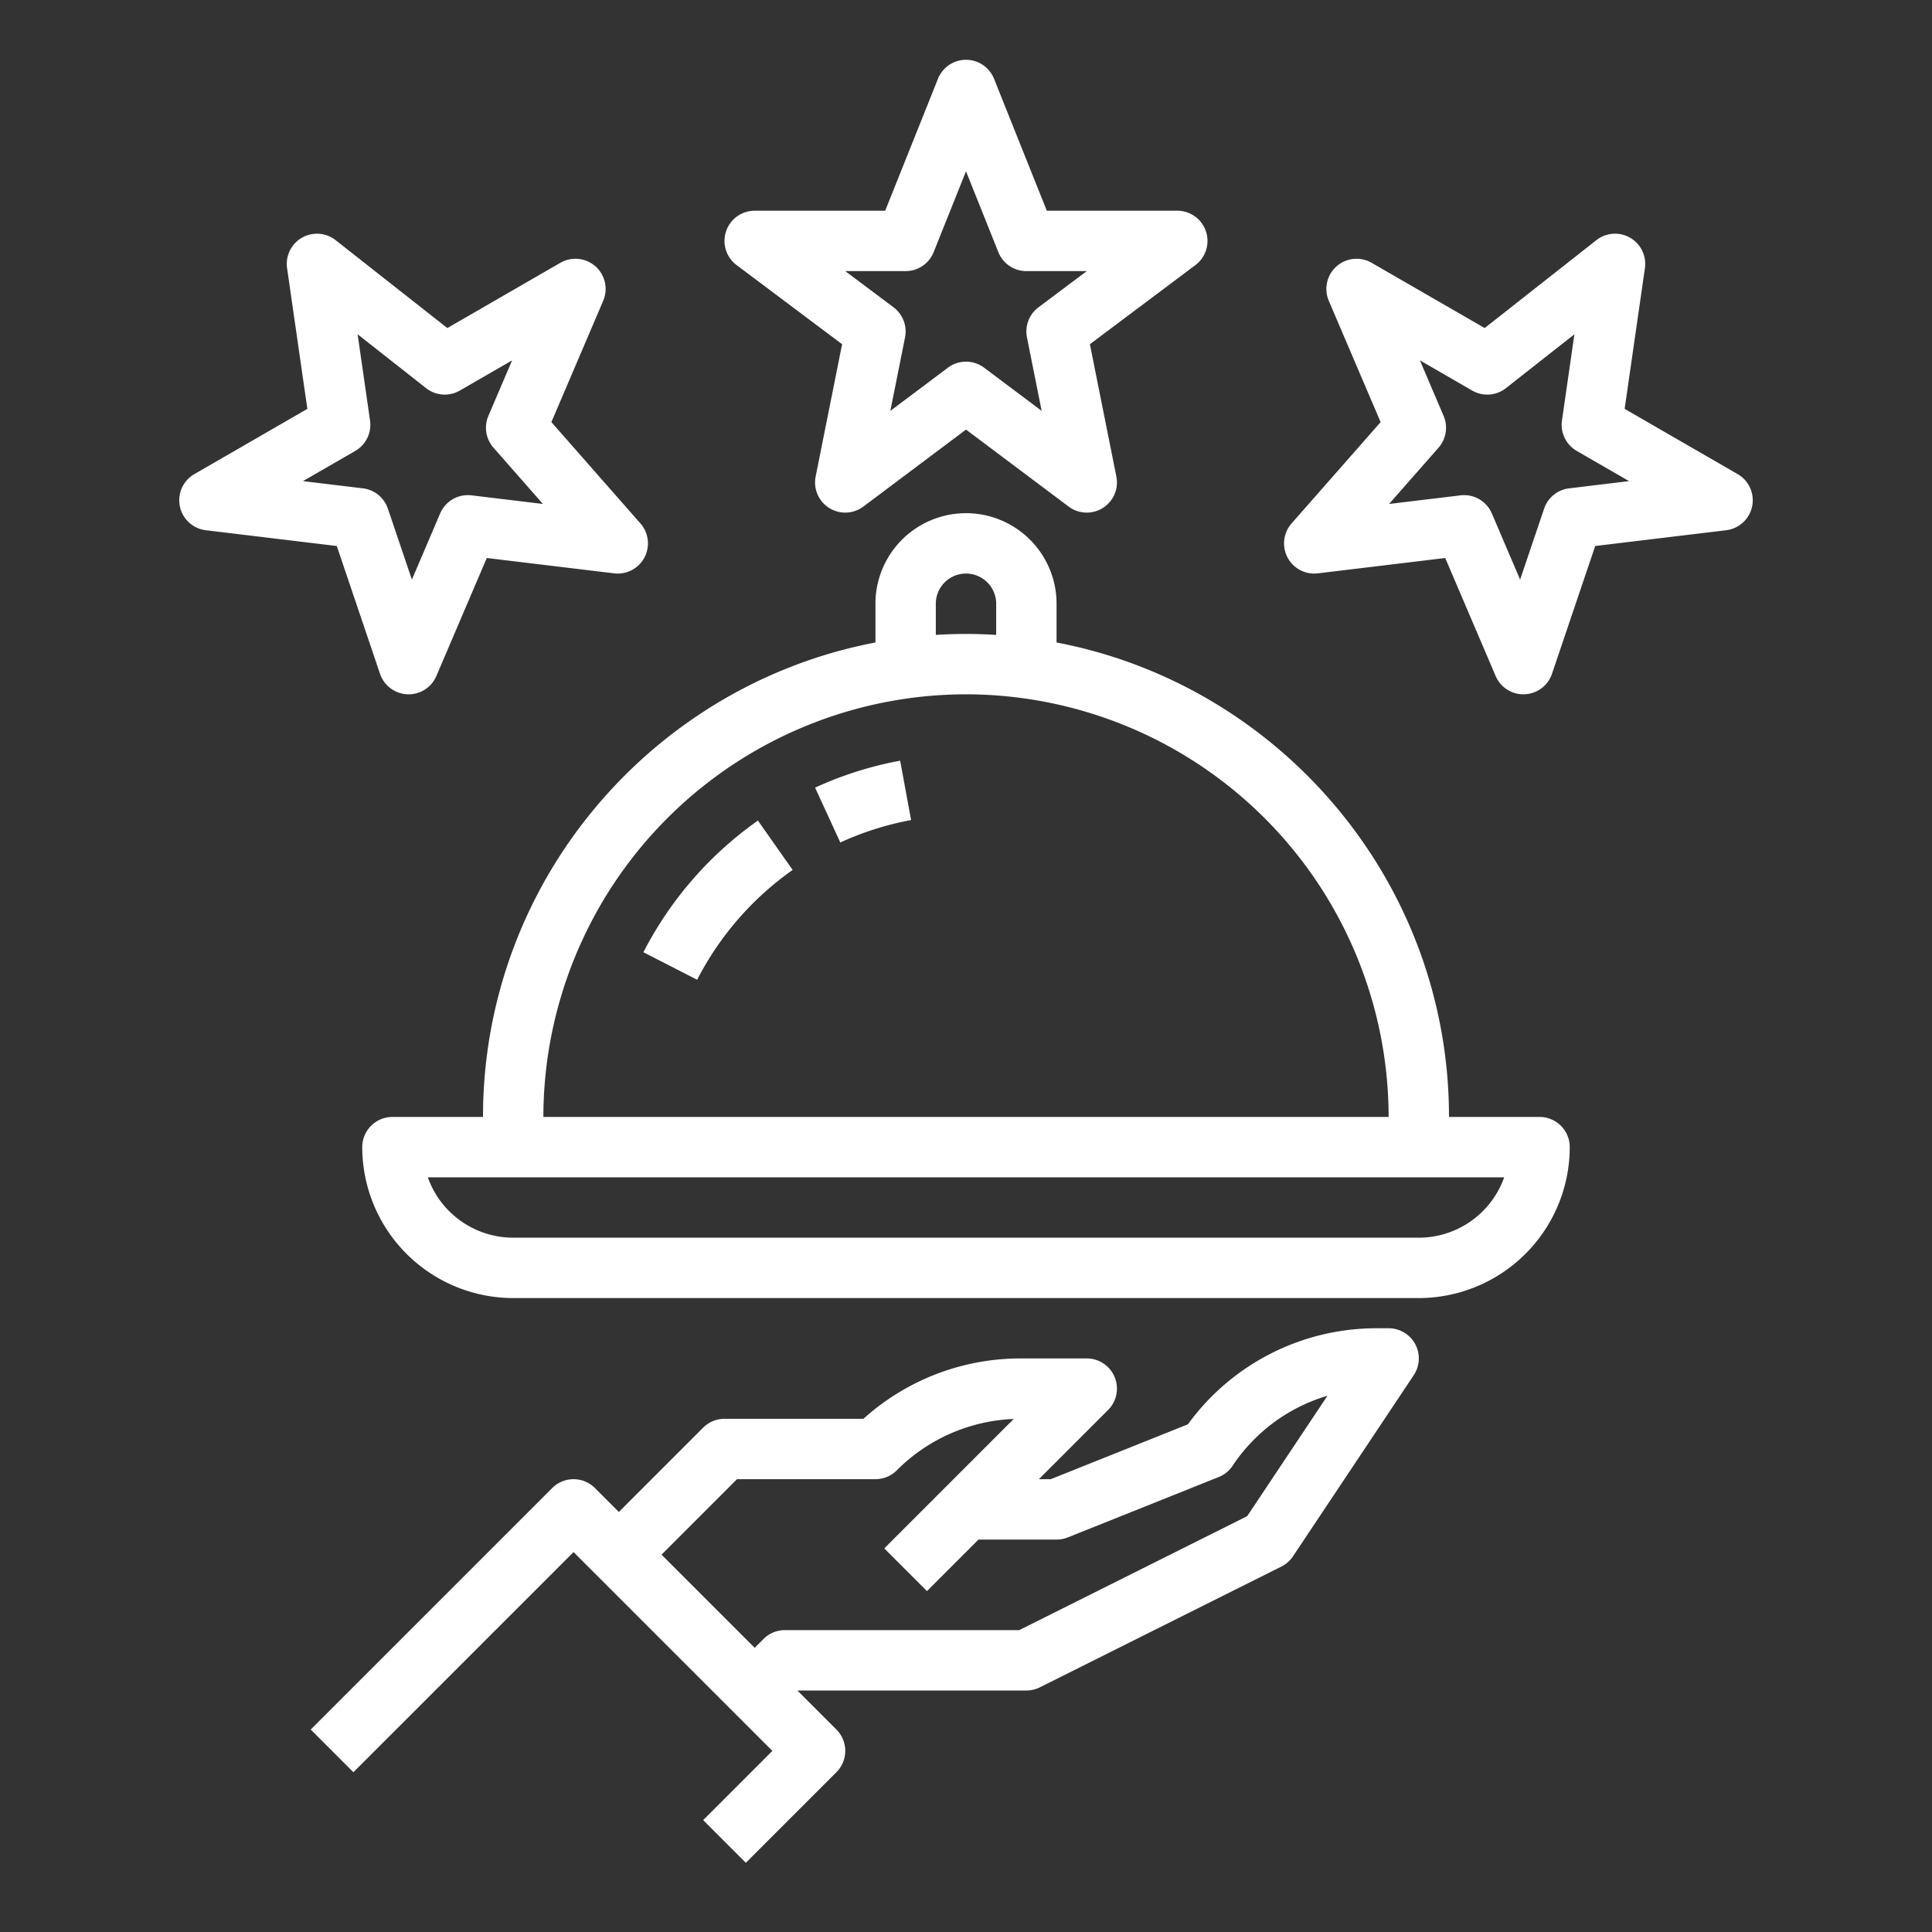 <?xml version="1.0" encoding="UTF-8" standalone="no"?>
<svg
   xmlns:dc="http://purl.org/dc/elements/1.1/"
   xmlns:cc="http://creativecommons.org/ns#"
   xmlns:rdf="http://www.w3.org/1999/02/22-rdf-syntax-ns#"
   xmlns:svg="http://www.w3.org/2000/svg"
   xmlns="http://www.w3.org/2000/svg"
   xmlns:sodipodi="http://sodipodi.sourceforge.net/DTD/sodipodi-0.dtd"
   xmlns:inkscape="http://www.inkscape.org/namespaces/inkscape"
   id="Out_line"
   data-name="Out line"
   viewBox="0 0 512 512"
   width="512"
   height="512"
   version="1.1"
   sodipodi:docname="rating.svg"
   inkscape:version="0.92.5 (2060ec1f9f, 2020-04-08)">
  <rect x="0" y="0" width="512" height="512" fill="#333333" stroke="none"/>
  <defs
     id="defs3789" />
  <sodipodi:namedview
     pagecolor="#ffffff"
     bordercolor="#666666"
     borderopacity="1"
     objecttolerance="10"
     gridtolerance="10"
     guidetolerance="10"
     inkscape:pageopacity="0"
     inkscape:pageshadow="2"
     inkscape:window-width="1578"
     inkscape:window-height="850"
     id="namedview3787"
     showgrid="false"
     inkscape:zoom="1.3222656"
     inkscape:cx="256"
     inkscape:cy="256"
     inkscape:window-x="9"
     inkscape:window-y="37"
     inkscape:window-maximized="0"
     inkscape:current-layer="Out_line" />
  <path
     d="M195.2,70.246,223.167,91.221l-7.011,35.056a8,8,0,0,0,12.645,7.97L256,113.846l27.2,20.4a8,8,0,0,0,12.645-7.97L288.834,91.221l27.966-20.975A8,8,0,0,0,312,55.846H277.416L263.428,20.875a8,8,0,0,0-14.855,0L234.584,55.846H200a8,8,0,0,0-4.8,14.4ZM240,71.846a7.999,7.999,0,0,0,7.428-5.029L256,45.387l8.572,21.43A7.999,7.999,0,0,0,272,71.846h16l-12.8,9.6a8.001,8.001,0,0,0-3.045,7.97l3.894,19.468-15.249-11.438a8.001,8.001,0,0,0-9.6,0l-15.249,11.438L239.845,89.415a8.001,8.001,0,0,0-3.045-7.97L224,71.846Z"
     id="path3772"
     style="fill:#ffffff" />
  <path
     d="M100.709,178.563a8.001,8.001,0,0,0,7.268,5.431c.104.004.208.006.312.006a8,8,0,0,0,7.355-4.857L129,147.876l33.756,4.066a8,8,0,0,0,6.966-13.224l-23.6-26.854L159.854,79.717a8,8,0,0,0-11.357-10.07l-29.951,17.291-29.6-23.291a8.001,8.001,0,0,0-12.866,7.428l5.372,37.28-29.951,17.292a8,8,0,0,0,3.043,14.87l34.708,4.183ZM94.144,119.502a7.999,7.999,0,0,0,3.918-8.068l-3.292-22.846,18.139,14.273a7.997,7.997,0,0,0,8.947.641l13.856-8-6.285,14.715a8.001,8.001,0,0,0,1.348,8.424l13.106,14.912L124.957,131.273a7.994,7.994,0,0,0-8.314,4.8l-7.488,17.528-6.362-18.806a8,8,0,0,0-6.621-5.379l-15.886-1.914Z"
     id="path3774"
     style="fill:#ffffff" />
  <path
     d="M460.498,125.646l-29.951-17.292,5.372-37.28a8.001,8.001,0,0,0-12.866-7.428l-29.6,23.291-29.951-17.291A8,8,0,0,0,352.146,79.717l13.732,32.148-23.6,26.854a8,8,0,0,0,6.966,13.224L383,147.876l13.356,31.267A8,8,0,0,0,403.711,184c.104,0,.208-.002.312-.006a8.001,8.001,0,0,0,7.268-5.431l11.456-33.864,34.708-4.183a8,8,0,0,0,3.043-14.87ZM415.828,129.417a8,8,0,0,0-6.621,5.379l-6.362,18.806-7.488-17.528a7.998,7.998,0,0,0-8.314-4.8l-18.924,2.279,13.106-14.912a8.001,8.001,0,0,0,1.348-8.424l-6.285-14.715,13.856,8a7.997,7.997,0,0,0,8.947-.641l18.139-14.273-3.292,22.846a7.999,7.999,0,0,0,3.918,8.068l13.857,8.001Z"
     id="path3776"
     style="fill:#ffffff" />
  <path
     d="M368,352h-3.156a61.76,61.76,0,0,0-50.037,25.461L278.459,392H275.314l18.343-18.343A8,8,0,0,0,288,360H270.627A62.166,62.166,0,0,0,228.814,376H192a8,8,0,0,0-5.657,2.343L164,400.686l-6.343-6.343a8.002,8.002,0,0,0-11.313,0l-64,64,11.313,11.314L152,411.313,204.687,464l-18.343,18.343,11.313,11.314,24-24a8,8,0,0,0,0-11.314L211.314,448H272a7.996,7.996,0,0,0,3.578-.845l64-32a7.996,7.996,0,0,0,3.079-2.718l32-48A8,8,0,0,0,368,352Zm-37.478,49.795L270.111,432H208a8,8,0,0,0-5.657,2.343L200,436.686,175.314,412l20-20H232a7.999,7.999,0,0,0,5.657-2.344A46.29,46.29,0,0,1,268.645,376.041l-34.302,34.302,11.313,11.314L259.314,408H280a8.002,8.002,0,0,0,2.971-.572l40-16a7.995,7.995,0,0,0,3.685-2.99,45.805,45.805,0,0,1,25.139-18.553Z"
     id="path3778"
     style="fill:#ffffff" />
  <path
     d="M408,296H384c0-62.377-44.854-114.467-104-125.734V160a24,24,0,0,0-48,0v10.266C172.854,181.533,128,233.623,128,296H104a8,8,0,0,0-8,8,40.046,40.046,0,0,0,40,40H376a40.046,40.046,0,0,0,40-40A8,8,0,0,0,408,296ZM248,160a8,8,0,1,1,16,0v8.257c-2.647-.164-5.313-.257-8-.257s-5.353.093-8,.257Zm8,24A112.127,112.127,0,0,1,368,296H144A112.127,112.127,0,0,1,256,184ZM376,328H136a24.041,24.041,0,0,1-22.629-16H398.629A24.041,24.041,0,0,1,376,328Z"
     id="path3780"
     style="fill:#ffffff" />
  <path
     d="M222.691,223.268l-6.686-14.535a95.409,95.409,0,0,1,22.543-7.143l2.903,15.734A79.43,79.43,0,0,0,222.691,223.268Z"
     id="path3782"
     style="fill:#ffffff" />
  <path
     d="M184.747,259.648l-14.239-7.297A96.892,96.892,0,0,1,200.849,217.459l9.212,13.082A80.835,80.835,0,0,0,184.747,259.648Z"
     id="path3784"
     style="fill:#ffffff" />
</svg>
